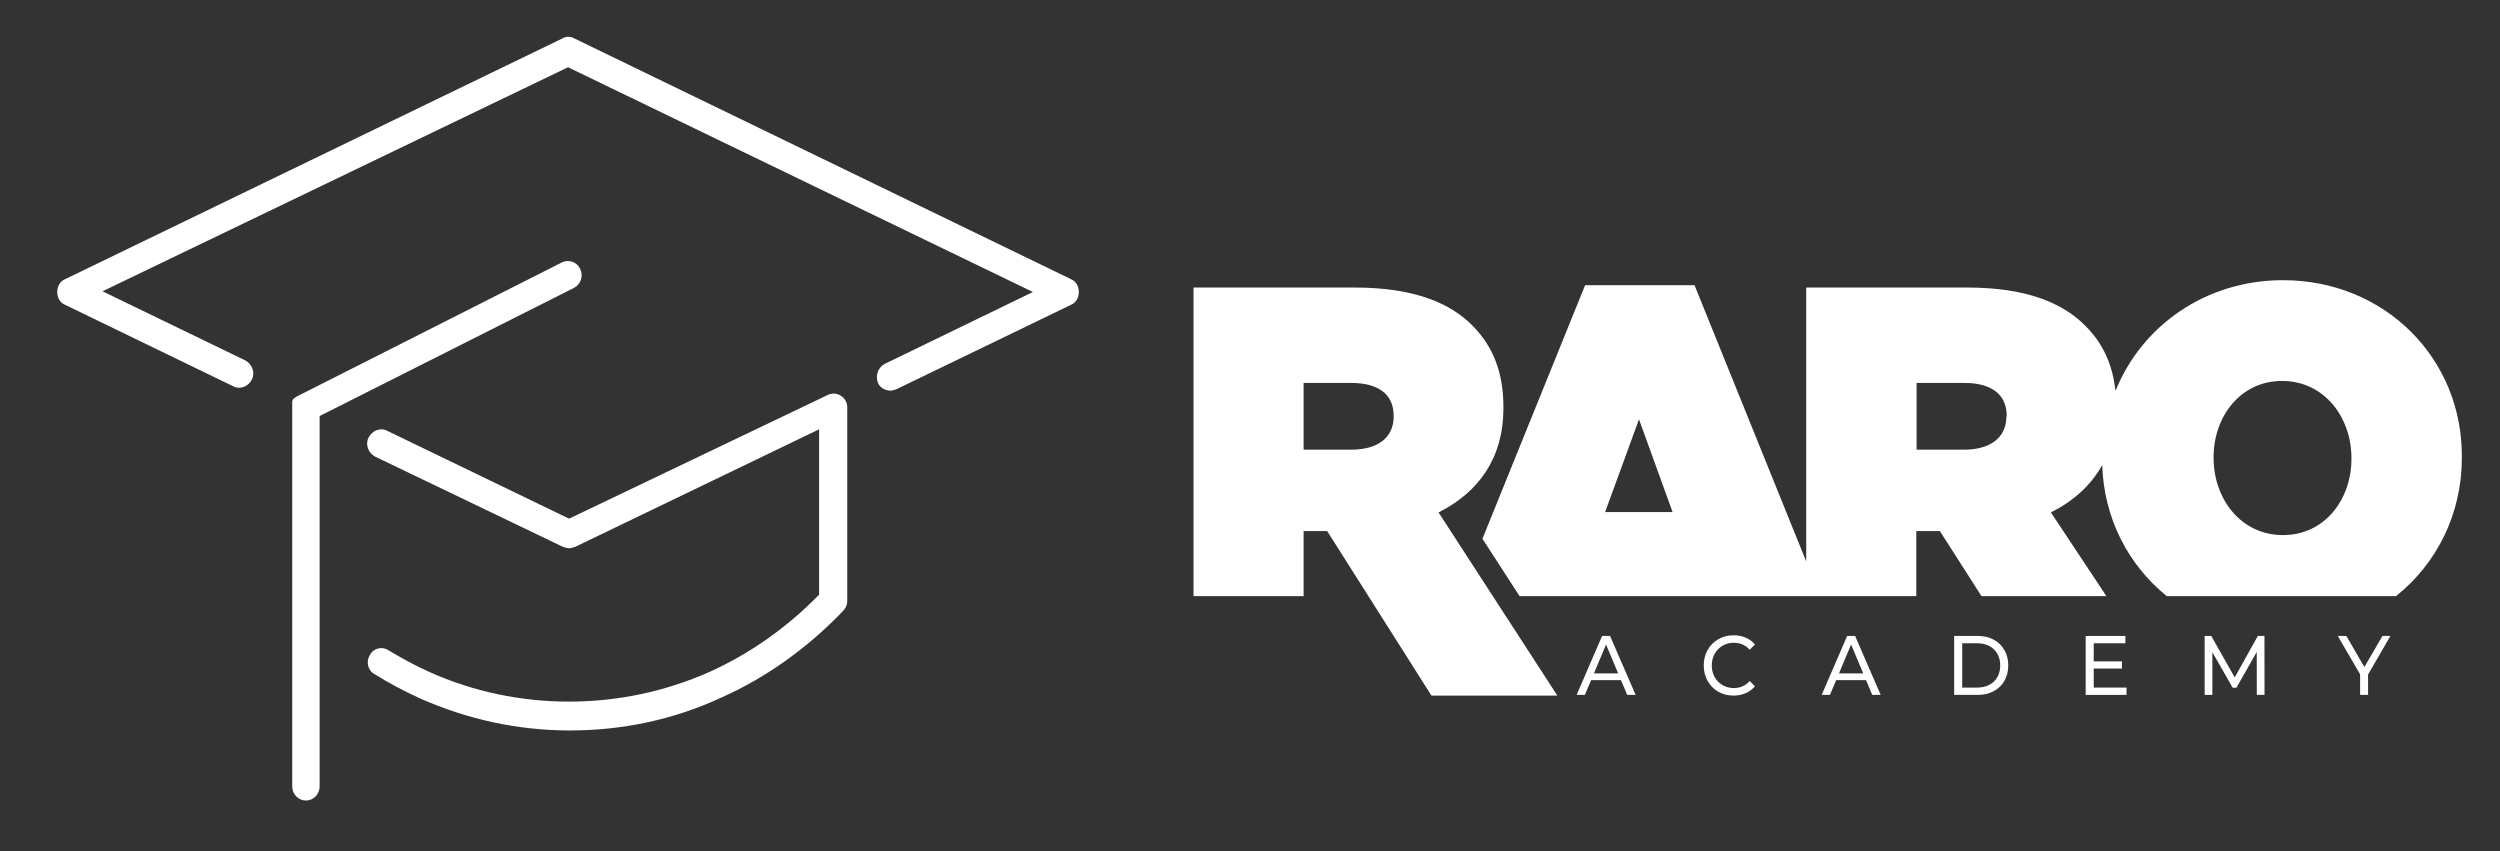 <svg width="276" height="94" viewBox="0 0 276 94" fill="none" xmlns="http://www.w3.org/2000/svg">
<rect x="0" y="0" width="276" height="94" fill="#333333" stroke="none"/>
<path d="M158.815 56.57C163.234 54.359 165.978 50.566 165.978 45.078V44.967C165.978 41.099 164.837 38.3 162.663 36.053C160.133 33.401 155.999 31.744 149.549 31.744H131.766V65.815H143.918V58.632H146.52L158.03 76.791H171.929L158.815 56.57ZM153.861 45.998C153.861 48.319 152.079 49.645 149.192 49.645H143.918V42.278H149.228C152.043 42.278 153.861 43.457 153.861 45.888V45.998Z" fill="white"/>
<path d="M252.044 30.933C243.491 30.933 236.434 35.98 233.548 43.162C233.227 40.215 232.158 37.932 230.305 36.053C227.739 33.401 223.64 31.744 217.19 31.744H199.407V61.984L187.076 31.486H174.995L163.662 59.479L167.761 65.815H211.559V58.632H214.161L218.758 65.815H232.55L226.42 56.57C228.915 55.317 230.839 53.586 232.086 51.339C232.265 57.233 234.973 62.389 239.214 65.815H264.516C269.007 62.242 271.787 56.754 271.787 50.566V50.455C271.858 39.553 263.269 30.933 252.044 30.933ZM177.204 56.533L180.946 46.293L184.653 56.533H177.204ZM221.502 45.998C221.502 48.319 219.72 49.645 216.833 49.645H211.595V42.278H216.905C219.72 42.278 221.538 43.457 221.538 45.888V45.998H221.502ZM259.599 50.676C259.599 55.096 256.676 59.074 252.044 59.074C247.375 59.074 244.381 55.059 244.381 50.566V50.455C244.381 46.035 247.304 42.057 251.937 42.057C256.605 42.057 259.599 46.072 259.599 50.566V50.676Z" fill="white"/>
<path d="M62.824 57.261C62.824 57.261 80.138 48.994 91.214 43.685C91.214 43.685 91.98 43.172 92.792 43.667C93.604 44.163 93.538 44.998 93.538 44.998V66.35C93.538 66.738 93.387 67.127 93.083 67.437C89.14 71.554 84.59 74.817 79.508 77.07C74.276 79.478 68.664 80.643 62.9 80.643C57.137 80.643 51.525 79.4 46.292 77.07C44.623 76.293 42.955 75.438 41.363 74.429C40.604 74.04 40.377 73.03 40.832 72.331C41.211 71.554 42.197 71.321 42.879 71.788C44.32 72.642 45.837 73.496 47.429 74.196C52.283 76.371 57.516 77.458 62.824 77.458C68.133 77.458 73.366 76.371 78.295 74.196C82.77 72.176 86.865 69.302 90.429 65.651V47.396L63.507 60.368C63.279 60.446 63.052 60.524 62.824 60.524C62.597 60.524 62.369 60.446 62.142 60.368L41.438 50.425C40.68 50.037 40.301 49.105 40.68 48.328C41.059 47.551 41.969 47.163 42.728 47.551L62.824 57.261Z" fill="white"/>
<path d="M118.269 30.836L63.392 4.235C63.014 4.001 62.484 4.001 62.105 4.235L7.153 30.836C6.623 31.069 6.32 31.613 6.32 32.236C6.32 32.858 6.623 33.403 7.153 33.636L25.773 42.658C26.53 43.047 27.438 42.658 27.817 41.881C28.195 41.103 27.817 40.169 27.06 39.78L11.316 32.158L62.711 7.424L114.03 32.236L97.68 40.169C96.924 40.558 96.621 41.492 96.924 42.269C97.151 42.814 97.756 43.125 98.286 43.125C98.513 43.125 98.74 43.047 98.967 42.969L118.269 33.636C118.799 33.403 119.101 32.858 119.101 32.236C119.101 31.613 118.799 31.069 118.269 30.836Z" fill="white"/>
<path d="M64.052 29.681C64.43 30.459 64.127 31.391 63.37 31.78L35.287 45.93V86.824C35.287 87.679 34.606 88.379 33.774 88.379C32.941 88.379 32.26 87.679 32.26 86.824V44.377C32.26 44.377 32.259 44.115 32.491 43.948C32.723 43.781 32.792 43.757 32.792 43.757L62.008 28.981C62.764 28.593 63.673 28.904 64.052 29.681Z" fill="white"/>
<path d="M178.957 75.09H175.656L174.972 76.717H174.059L176.872 70.209H177.75L180.572 76.717H179.64L178.957 75.09ZM178.646 74.346L177.306 71.157L175.967 74.346H178.646Z" fill="white"/>
<path d="M191.377 76.791C190.756 76.791 190.194 76.649 189.691 76.364C189.194 76.073 188.804 75.676 188.52 75.174C188.236 74.665 188.094 74.095 188.094 73.463C188.094 72.831 188.236 72.264 188.52 71.762C188.804 71.253 189.197 70.857 189.7 70.572C190.203 70.28 190.765 70.135 191.386 70.135C191.871 70.135 192.315 70.221 192.717 70.395C193.12 70.562 193.463 70.813 193.746 71.148L193.17 71.734C192.702 71.219 192.12 70.962 191.422 70.962C190.96 70.962 190.543 71.07 190.17 71.288C189.798 71.504 189.505 71.805 189.292 72.189C189.085 72.567 188.981 72.992 188.981 73.463C188.981 73.934 189.085 74.362 189.292 74.746C189.505 75.124 189.798 75.422 190.17 75.638C190.543 75.856 190.96 75.964 191.422 75.964C192.114 75.964 192.696 75.704 193.17 75.183L193.746 75.769C193.463 76.103 193.117 76.358 192.708 76.531C192.306 76.705 191.862 76.791 191.377 76.791Z" fill="white"/>
<path d="M206.012 75.09H202.711L202.027 76.717H201.113L203.926 70.209H204.805L207.627 76.717H206.695L206.012 75.09ZM205.701 74.346L204.361 71.157L203.021 74.346H205.701Z" fill="white"/>
<path d="M215.74 70.209H218.358C219.015 70.209 219.597 70.345 220.106 70.618C220.615 70.891 221.008 71.275 221.286 71.771C221.571 72.261 221.712 72.825 221.712 73.463C221.712 74.101 221.571 74.668 221.286 75.164C221.008 75.654 220.615 76.035 220.106 76.308C219.597 76.581 219.015 76.717 218.358 76.717H215.74V70.209ZM218.305 75.908C218.808 75.908 219.248 75.806 219.627 75.601C220.011 75.397 220.307 75.112 220.514 74.746C220.721 74.374 220.825 73.946 220.825 73.463C220.825 72.98 220.721 72.555 220.514 72.189C220.307 71.817 220.011 71.529 219.627 71.325C219.248 71.12 218.808 71.018 218.305 71.018H216.628V75.908H218.305Z" fill="white"/>
<path d="M234.768 75.908V76.717H230.26V70.209H234.644V71.018H231.147V73.017H234.262V73.807H231.147V75.908H234.768Z" fill="white"/>
<path d="M249.152 76.717L249.143 71.976L246.898 75.927H246.49L244.244 72.003V76.717H243.393V70.209H244.12L246.712 74.783L249.267 70.209H249.995L250.004 76.717H249.152Z" fill="white"/>
<path d="M261.435 74.467V76.717H260.557V74.449L258.09 70.209H259.039L261.027 73.64L263.024 70.209H263.902L261.435 74.467Z" fill="white"/>
</svg>
